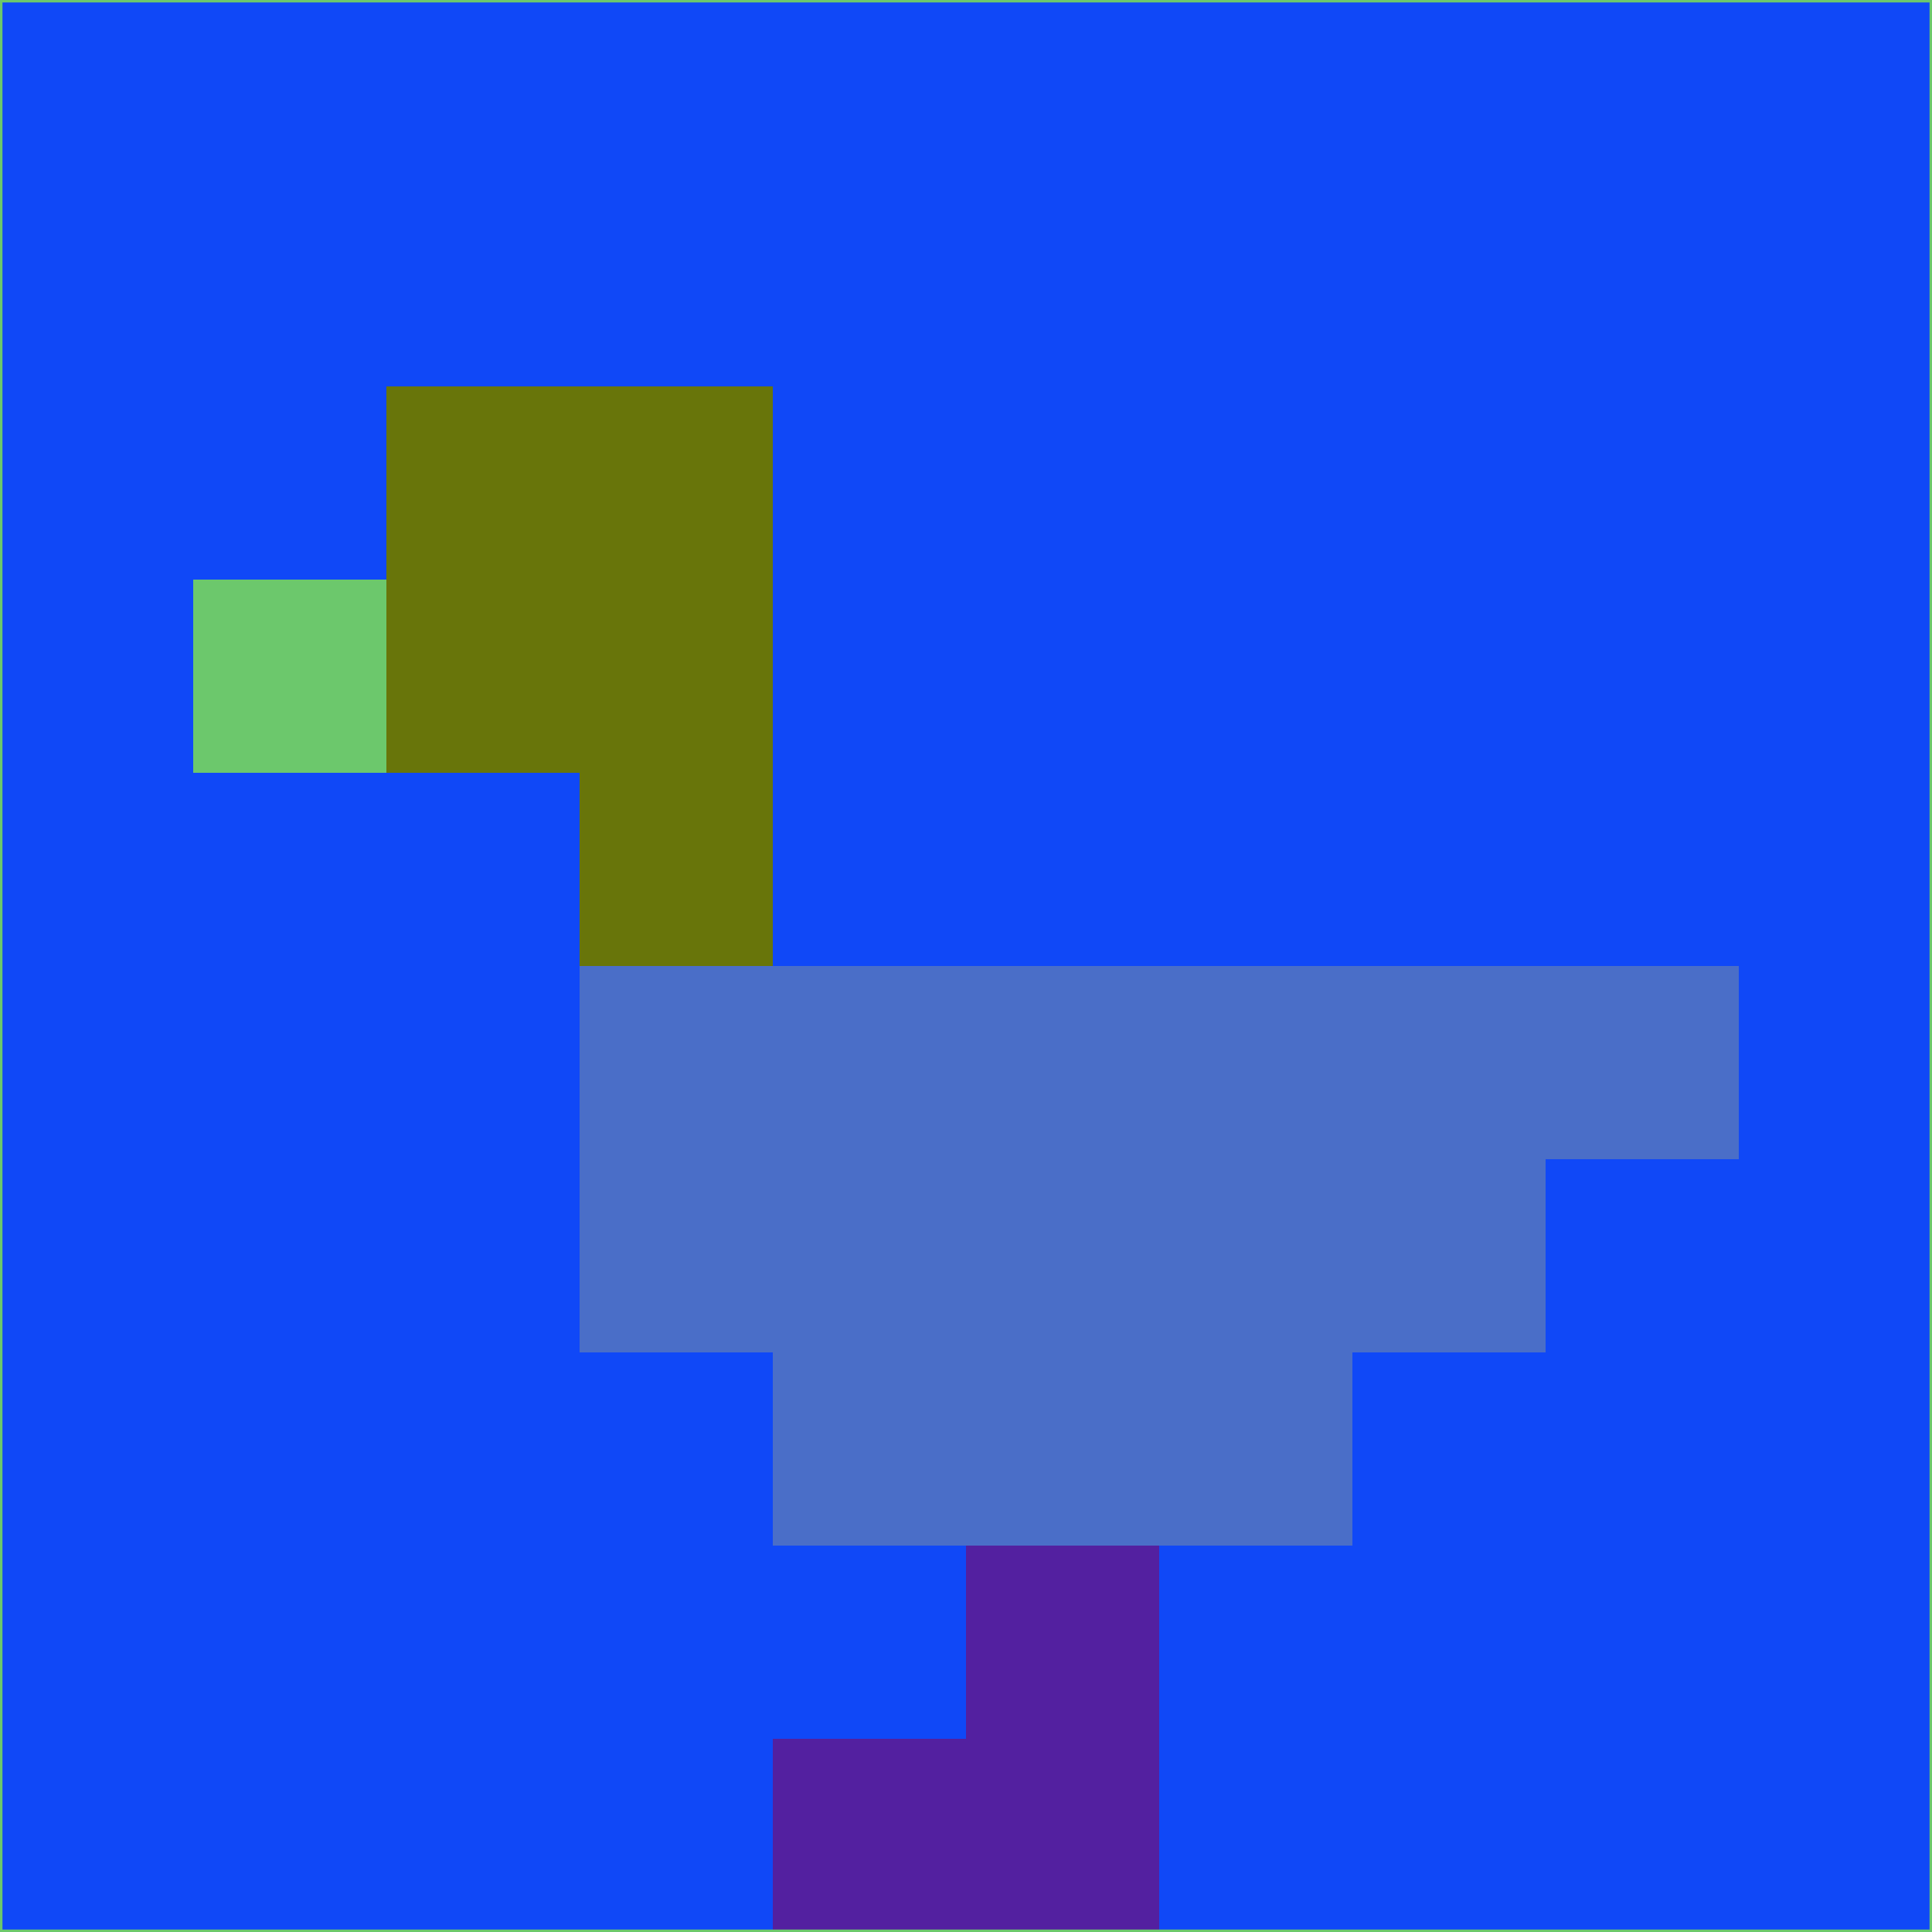 <svg xmlns="http://www.w3.org/2000/svg" version="1.1" width="785" height="785">
  <title>'goose-pfp-694263' by Dmitri Cherniak (Cyberpunk Edition)</title>
  <desc>
    seed=584946
    backgroundColor=#1048f7
    padding=20
    innerPadding=0
    timeout=500
    dimension=1
    border=false
    Save=function(){return n.handleSave()}
    frame=12

    Rendered at 2024-09-15T22:37:00.395Z
    Generated in 1ms
    Modified for Cyberpunk theme with new color scheme
  </desc>
  <defs/>
  <rect width="100%" height="100%" fill="#1048f7"/>
  <g>
    <g id="0-0">
      <rect x="0" y="0" height="785" width="785" fill="#1048f7"/>
      <g>
        <!-- Neon blue -->
        <rect id="0-0-2-2-2-2" x="157" y="157" width="157" height="157" fill="#68750a"/>
        <rect id="0-0-3-2-1-4" x="235.5" y="157" width="78.5" height="314" fill="#68750a"/>
        <!-- Electric purple -->
        <rect id="0-0-4-5-5-1" x="314" y="392.5" width="392.5" height="78.5" fill="#4a6ec8"/>
        <rect id="0-0-3-5-5-2" x="235.5" y="392.5" width="392.5" height="157" fill="#4a6ec8"/>
        <rect id="0-0-4-5-3-3" x="314" y="392.5" width="235.5" height="235.5" fill="#4a6ec8"/>
        <!-- Neon pink -->
        <rect id="0-0-1-3-1-1" x="78.5" y="235.5" width="78.5" height="78.5" fill="#6cc86c"/>
        <!-- Cyber yellow -->
        <rect id="0-0-5-8-1-2" x="392.5" y="628" width="78.5" height="157" fill="#5320a0"/>
        <rect id="0-0-4-9-2-1" x="314" y="706.5" width="157" height="78.5" fill="#5320a0"/>
      </g>
      <rect x="0" y="0" stroke="#6cc86c" stroke-width="2" height="785" width="785" fill="none"/>
    </g>
  </g>
  <script xmlns=""/>
</svg>
